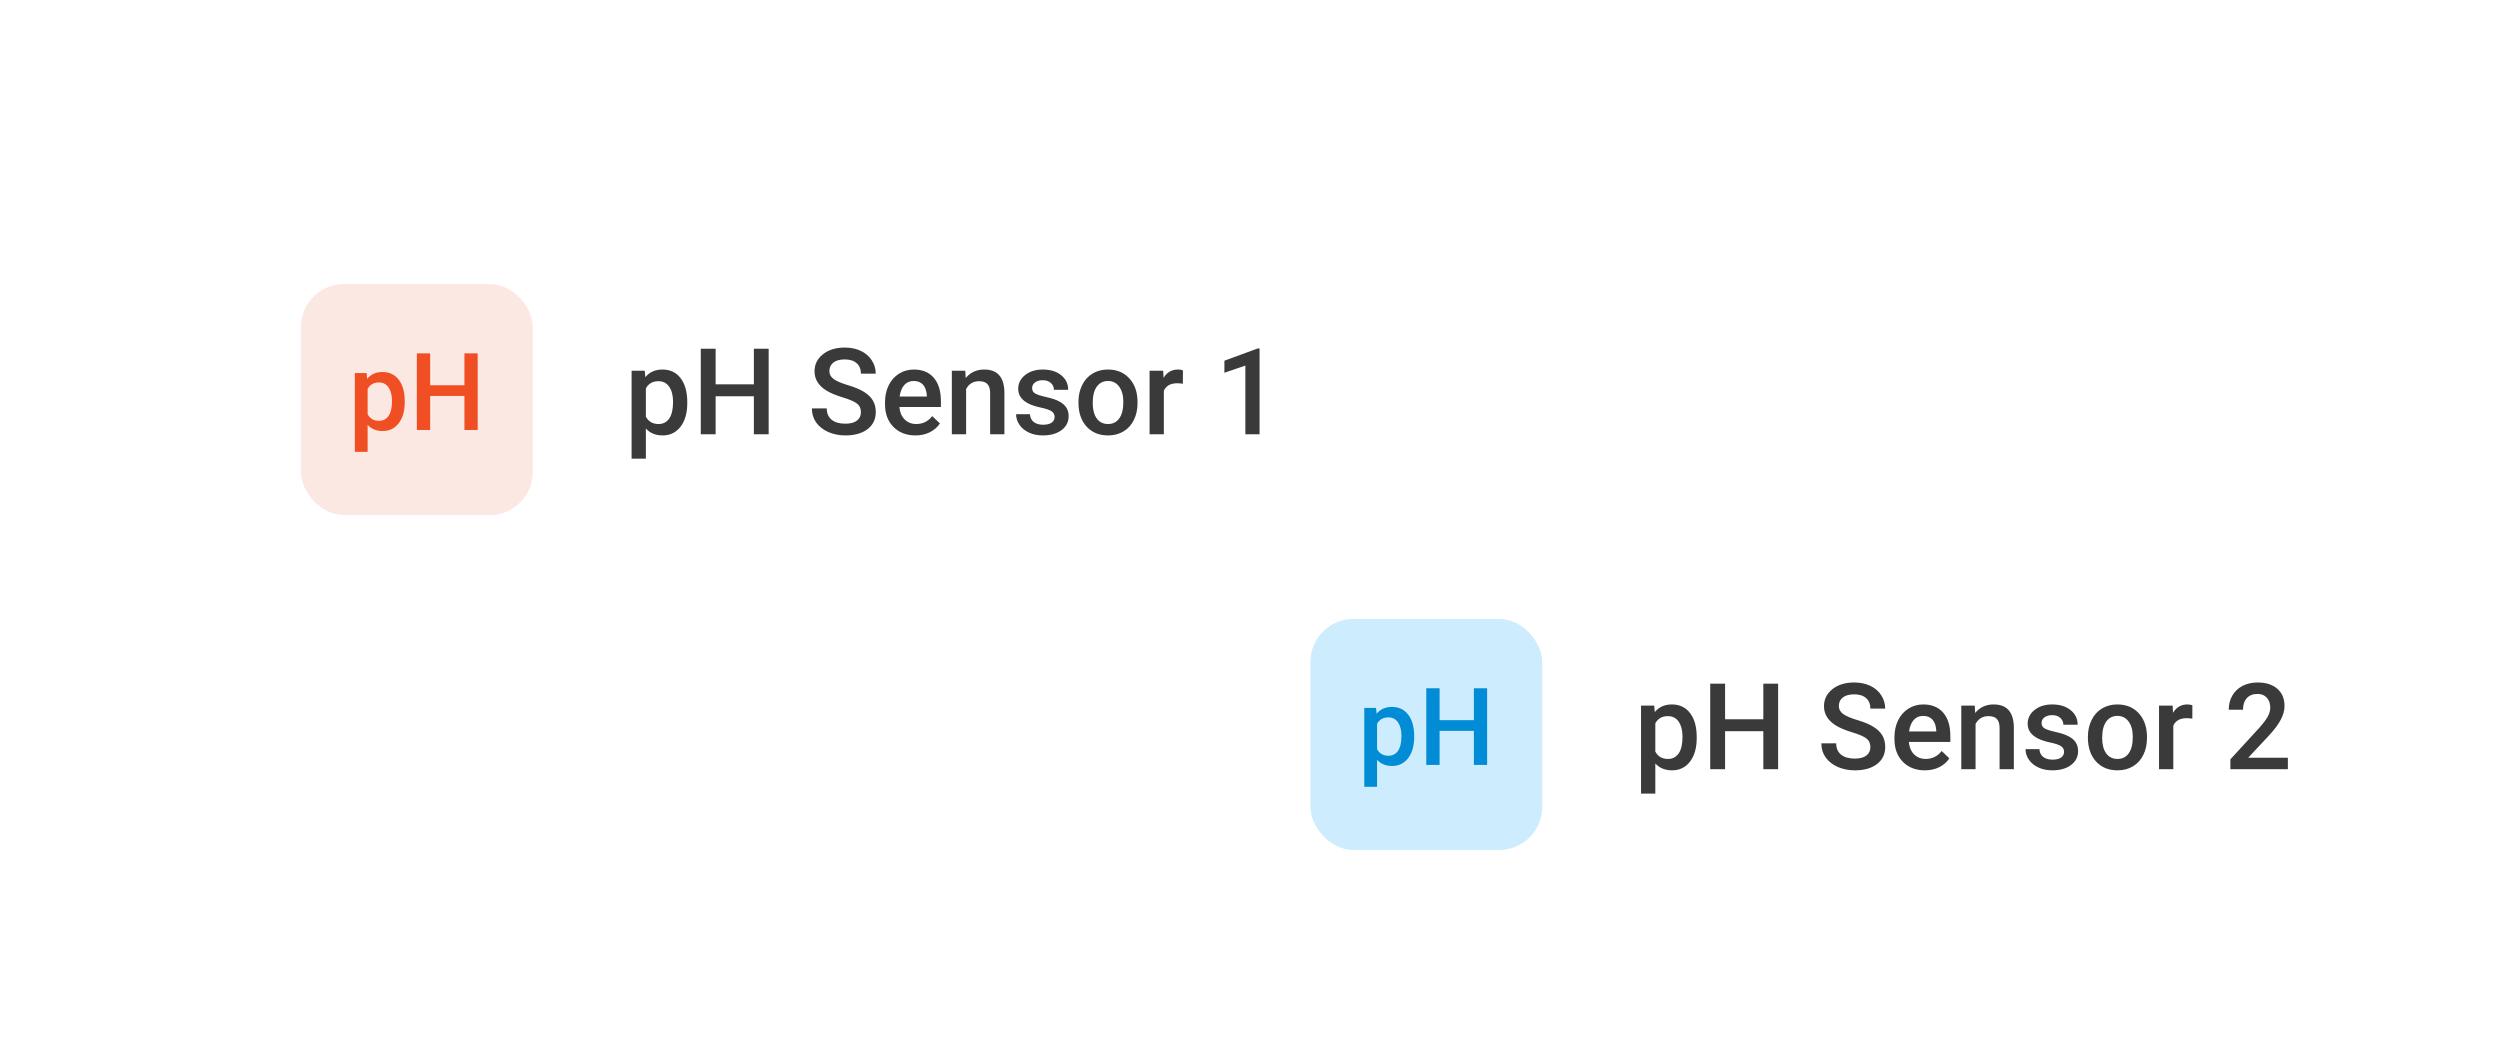 <svg width="291" height="122" viewBox="0 0 291 122" fill="none" xmlns="http://www.w3.org/2000/svg">
<g filter="url(#filter0_d)">
<rect x="22.932" y="20.967" width="141.597" height="51.082" rx="3" fill="white"/>
</g>
<path d="M79.998 46.923C79.998 48.067 79.738 48.981 79.219 49.664C78.699 50.343 78.002 50.683 77.127 50.683C76.316 50.683 75.666 50.416 75.179 49.883V53.39H73.518V43.15H75.049L75.117 43.901C75.605 43.309 76.268 43.013 77.106 43.013C78.009 43.013 78.715 43.35 79.226 44.025C79.741 44.694 79.998 45.627 79.998 46.821V46.923ZM78.344 46.779C78.344 46.041 78.196 45.456 77.899 45.023C77.608 44.59 77.189 44.373 76.642 44.373C75.963 44.373 75.475 44.654 75.179 45.214V48.495C75.48 49.069 75.972 49.357 76.655 49.357C77.184 49.357 77.596 49.145 77.893 48.721C78.193 48.292 78.344 47.645 78.344 46.779ZM89.473 50.546H87.75V46.123H83.3V50.546H81.57V40.593H83.3V44.736H87.75V40.593H89.473V50.546ZM100.212 47.983C100.212 47.545 100.057 47.208 99.747 46.971C99.442 46.734 98.888 46.495 98.086 46.253C97.284 46.011 96.646 45.743 96.172 45.446C95.265 44.877 94.811 44.134 94.811 43.218C94.811 42.416 95.137 41.755 95.789 41.236C96.445 40.716 97.295 40.456 98.339 40.456C99.032 40.456 99.649 40.584 100.191 40.839C100.734 41.094 101.16 41.459 101.47 41.933C101.78 42.402 101.935 42.924 101.935 43.498H100.212C100.212 42.979 100.048 42.573 99.72 42.281C99.396 41.985 98.931 41.837 98.325 41.837C97.76 41.837 97.32 41.958 97.006 42.199C96.696 42.441 96.541 42.778 96.541 43.211C96.541 43.576 96.71 43.881 97.047 44.127C97.384 44.369 97.94 44.606 98.715 44.838C99.49 45.066 100.112 45.328 100.581 45.624C101.05 45.916 101.395 46.253 101.613 46.636C101.832 47.014 101.941 47.459 101.941 47.969C101.941 48.798 101.622 49.459 100.984 49.951C100.351 50.439 99.49 50.683 98.4 50.683C97.68 50.683 97.017 50.551 96.411 50.286C95.81 50.017 95.34 49.648 95.003 49.179C94.67 48.709 94.504 48.163 94.504 47.538H96.233C96.233 48.103 96.42 48.541 96.794 48.851C97.168 49.161 97.703 49.316 98.4 49.316C99.002 49.316 99.453 49.195 99.754 48.953C100.059 48.707 100.212 48.384 100.212 47.983ZM106.556 50.683C105.503 50.683 104.648 50.352 103.992 49.692C103.34 49.026 103.015 48.142 103.015 47.039V46.834C103.015 46.096 103.156 45.437 103.438 44.859C103.726 44.275 104.127 43.822 104.642 43.498C105.157 43.175 105.731 43.013 106.364 43.013C107.371 43.013 108.148 43.334 108.695 43.977C109.247 44.619 109.522 45.529 109.522 46.704V47.374H104.689C104.74 47.985 104.942 48.468 105.298 48.823C105.658 49.179 106.109 49.357 106.651 49.357C107.412 49.357 108.032 49.049 108.511 48.434L109.406 49.288C109.11 49.73 108.714 50.074 108.217 50.321C107.725 50.562 107.171 50.683 106.556 50.683ZM106.357 44.346C105.902 44.346 105.533 44.505 105.25 44.824C104.972 45.143 104.794 45.588 104.717 46.157H107.882V46.034C107.845 45.478 107.697 45.059 107.438 44.776C107.178 44.489 106.818 44.346 106.357 44.346ZM112.359 43.15L112.407 44.004C112.954 43.343 113.672 43.013 114.561 43.013C116.101 43.013 116.885 43.895 116.912 45.658V50.546H115.251V45.754C115.251 45.285 115.148 44.938 114.943 44.715C114.743 44.487 114.412 44.373 113.952 44.373C113.282 44.373 112.783 44.676 112.455 45.282V50.546H110.794V43.15H112.359ZM122.757 48.536C122.757 48.24 122.634 48.014 122.388 47.859C122.146 47.705 121.743 47.568 121.178 47.449C120.613 47.331 120.141 47.181 119.763 46.998C118.933 46.597 118.519 46.016 118.519 45.255C118.519 44.617 118.787 44.084 119.325 43.655C119.863 43.227 120.547 43.013 121.376 43.013C122.26 43.013 122.973 43.232 123.516 43.669C124.062 44.107 124.336 44.674 124.336 45.371H122.675C122.675 45.052 122.556 44.788 122.319 44.578C122.082 44.364 121.768 44.257 121.376 44.257C121.011 44.257 120.713 44.341 120.48 44.51C120.253 44.678 120.139 44.904 120.139 45.187C120.139 45.442 120.246 45.64 120.46 45.781C120.674 45.923 121.107 46.066 121.759 46.212C122.41 46.353 122.921 46.524 123.29 46.725C123.664 46.921 123.939 47.158 124.117 47.436C124.299 47.714 124.391 48.051 124.391 48.447C124.391 49.113 124.115 49.653 123.563 50.068C123.012 50.478 122.29 50.683 121.396 50.683C120.79 50.683 120.25 50.573 119.776 50.355C119.302 50.136 118.933 49.835 118.669 49.452C118.405 49.069 118.272 48.657 118.272 48.215H119.886C119.909 48.607 120.057 48.91 120.33 49.124C120.604 49.334 120.966 49.439 121.417 49.439C121.854 49.439 122.187 49.357 122.415 49.193C122.643 49.024 122.757 48.805 122.757 48.536ZM125.532 46.779C125.532 46.055 125.676 45.403 125.963 44.824C126.25 44.241 126.653 43.794 127.173 43.484C127.692 43.17 128.289 43.013 128.964 43.013C129.962 43.013 130.771 43.334 131.391 43.977C132.015 44.619 132.352 45.471 132.402 46.533L132.409 46.923C132.409 47.652 132.268 48.304 131.985 48.878C131.707 49.452 131.306 49.897 130.782 50.211C130.263 50.526 129.661 50.683 128.978 50.683C127.934 50.683 127.098 50.336 126.469 49.644C125.844 48.946 125.532 48.019 125.532 46.861V46.779ZM127.193 46.923C127.193 47.684 127.351 48.281 127.665 48.714C127.979 49.142 128.417 49.357 128.978 49.357C129.538 49.357 129.973 49.138 130.283 48.7C130.598 48.263 130.755 47.623 130.755 46.779C130.755 46.032 130.593 45.44 130.27 45.002C129.951 44.565 129.515 44.346 128.964 44.346C128.422 44.346 127.991 44.562 127.672 44.995C127.353 45.424 127.193 46.066 127.193 46.923ZM137.687 44.667C137.468 44.631 137.242 44.612 137.01 44.612C136.249 44.612 135.736 44.904 135.472 45.487V50.546H133.811V43.15H135.396L135.438 43.977C135.839 43.334 136.395 43.013 137.105 43.013C137.342 43.013 137.538 43.045 137.693 43.109L137.687 44.667ZM146.614 50.546H144.96V42.555L142.52 43.389V41.987L146.402 40.559H146.614V50.546Z" fill="#3A3A3A"/>
<rect x="35.03" y="33.065" width="26.987" height="26.886" rx="5" fill="#FBD3C8" fill-opacity="0.5"/>
<path d="M47.111 46.804C47.111 47.829 46.879 48.648 46.413 49.26C45.947 49.869 45.322 50.173 44.538 50.173C43.811 50.173 43.229 49.934 42.792 49.456V52.599H41.304V43.422H42.676L42.737 44.096C43.174 43.565 43.769 43.3 44.52 43.3C45.329 43.3 45.962 43.602 46.419 44.206C46.881 44.806 47.111 45.642 47.111 46.712V46.804ZM45.629 46.675C45.629 46.013 45.496 45.489 45.231 45.101C44.969 44.713 44.593 44.519 44.103 44.519C43.495 44.519 43.058 44.77 42.792 45.272V48.213C43.062 48.727 43.503 48.985 44.116 48.985C44.589 48.985 44.959 48.795 45.224 48.415C45.494 48.031 45.629 47.451 45.629 46.675Z" fill="#EF4F23"/>
<path d="M55.602 50.051H54.059V46.087H50.07V50.051H48.52V41.131H50.07V44.843H54.059V41.131H55.602V50.051Z" fill="#EF4F23"/>
<g filter="url(#filter1_d)">
<rect x="140.432" y="59.951" width="141.597" height="51.082" rx="3" fill="white"/>
</g>
<path d="M197.498 85.907C197.498 87.051 197.238 87.965 196.719 88.649C196.199 89.328 195.502 89.667 194.627 89.667C193.816 89.667 193.166 89.401 192.679 88.868V92.374H191.018V82.134H192.549L192.617 82.886C193.105 82.294 193.768 81.997 194.606 81.997C195.509 81.997 196.215 82.335 196.726 83.009C197.241 83.679 197.498 84.611 197.498 85.805V85.907ZM195.844 85.764C195.844 85.026 195.696 84.44 195.399 84.007C195.108 83.574 194.688 83.358 194.142 83.358C193.463 83.358 192.975 83.638 192.679 84.198V87.48C192.979 88.054 193.472 88.341 194.155 88.341C194.684 88.341 195.096 88.129 195.393 87.705C195.693 87.277 195.844 86.63 195.844 85.764ZM206.973 89.531H205.25V85.108H200.8V89.531H199.07V79.578H200.8V83.72H205.25V79.578H206.973V89.531ZM217.712 86.967C217.712 86.53 217.557 86.192 217.247 85.955C216.942 85.718 216.388 85.479 215.586 85.238C214.784 84.996 214.146 84.727 213.672 84.431C212.765 83.861 212.312 83.118 212.312 82.203C212.312 81.4 212.637 80.74 213.289 80.22C213.945 79.701 214.795 79.441 215.839 79.441C216.532 79.441 217.149 79.568 217.691 79.823C218.234 80.079 218.66 80.443 218.97 80.917C219.28 81.387 219.435 81.909 219.435 82.483H217.712C217.712 81.963 217.548 81.558 217.22 81.266C216.896 80.97 216.431 80.822 215.825 80.822C215.26 80.822 214.82 80.942 214.506 81.184C214.196 81.425 214.041 81.763 214.041 82.196C214.041 82.56 214.21 82.865 214.547 83.112C214.884 83.353 215.44 83.59 216.215 83.823C216.99 84.05 217.612 84.312 218.081 84.609C218.55 84.9 218.895 85.238 219.113 85.62C219.332 85.999 219.441 86.443 219.441 86.953C219.441 87.783 219.122 88.444 218.484 88.936C217.851 89.424 216.99 89.667 215.9 89.667C215.18 89.667 214.517 89.535 213.911 89.271C213.31 89.002 212.84 88.633 212.503 88.163C212.17 87.694 212.004 87.147 212.004 86.523H213.733C213.733 87.088 213.92 87.525 214.294 87.835C214.668 88.145 215.203 88.3 215.9 88.3C216.502 88.3 216.953 88.179 217.254 87.938C217.559 87.692 217.712 87.368 217.712 86.967ZM224.056 89.667C223.003 89.667 222.148 89.337 221.492 88.676C220.84 88.011 220.515 87.127 220.515 86.024V85.819C220.515 85.08 220.656 84.422 220.938 83.843C221.226 83.26 221.627 82.806 222.142 82.483C222.657 82.159 223.231 81.997 223.864 81.997C224.871 81.997 225.648 82.319 226.195 82.961C226.747 83.604 227.022 84.513 227.022 85.689V86.359H222.189C222.24 86.969 222.442 87.453 222.798 87.808C223.158 88.163 223.609 88.341 224.151 88.341C224.912 88.341 225.532 88.034 226.011 87.418L226.906 88.273C226.61 88.715 226.214 89.059 225.717 89.305C225.225 89.546 224.671 89.667 224.056 89.667ZM223.857 83.33C223.402 83.33 223.033 83.49 222.75 83.809C222.472 84.128 222.294 84.572 222.217 85.142H225.382V85.019C225.345 84.463 225.197 84.044 224.938 83.761C224.678 83.474 224.318 83.33 223.857 83.33ZM229.859 82.134L229.907 82.989C230.454 82.328 231.172 81.997 232.061 81.997C233.601 81.997 234.385 82.879 234.412 84.643V89.531H232.751V84.739C232.751 84.269 232.648 83.923 232.443 83.7C232.243 83.472 231.912 83.358 231.452 83.358C230.782 83.358 230.283 83.661 229.955 84.267V89.531H228.294V82.134H229.859ZM240.257 87.521C240.257 87.225 240.134 86.999 239.888 86.844C239.646 86.689 239.243 86.552 238.678 86.434C238.113 86.315 237.641 86.165 237.263 85.983C236.433 85.582 236.019 85.001 236.019 84.24C236.019 83.602 236.287 83.068 236.825 82.64C237.363 82.212 238.047 81.997 238.876 81.997C239.76 81.997 240.473 82.216 241.016 82.654C241.562 83.091 241.836 83.659 241.836 84.356H240.175C240.175 84.037 240.056 83.772 239.819 83.563C239.582 83.349 239.268 83.242 238.876 83.242C238.511 83.242 238.213 83.326 237.98 83.494C237.753 83.663 237.639 83.889 237.639 84.171C237.639 84.426 237.746 84.625 237.96 84.766C238.174 84.907 238.607 85.051 239.259 85.197C239.91 85.338 240.421 85.509 240.79 85.709C241.164 85.905 241.439 86.142 241.617 86.42C241.799 86.698 241.891 87.035 241.891 87.432C241.891 88.097 241.615 88.637 241.063 89.052C240.512 89.462 239.79 89.667 238.896 89.667C238.29 89.667 237.75 89.558 237.276 89.339C236.802 89.12 236.433 88.82 236.169 88.437C235.905 88.054 235.772 87.642 235.772 87.2H237.386C237.409 87.591 237.557 87.894 237.83 88.109C238.104 88.318 238.466 88.423 238.917 88.423C239.354 88.423 239.687 88.341 239.915 88.177C240.143 88.008 240.257 87.79 240.257 87.521ZM243.032 85.764C243.032 85.039 243.176 84.388 243.463 83.809C243.75 83.226 244.153 82.779 244.673 82.469C245.192 82.155 245.789 81.997 246.464 81.997C247.462 81.997 248.271 82.319 248.891 82.961C249.515 83.604 249.852 84.456 249.902 85.518L249.909 85.907C249.909 86.637 249.768 87.288 249.485 87.863C249.207 88.437 248.806 88.881 248.282 89.196C247.763 89.51 247.161 89.667 246.478 89.667C245.434 89.667 244.598 89.321 243.969 88.628C243.344 87.931 243.032 87.004 243.032 85.846V85.764ZM244.693 85.907C244.693 86.669 244.851 87.266 245.165 87.698C245.479 88.127 245.917 88.341 246.478 88.341C247.038 88.341 247.473 88.122 247.783 87.685C248.098 87.247 248.255 86.607 248.255 85.764C248.255 85.017 248.093 84.424 247.77 83.987C247.451 83.549 247.015 83.33 246.464 83.33C245.922 83.33 245.491 83.547 245.172 83.98C244.853 84.408 244.693 85.051 244.693 85.907ZM255.187 83.652C254.968 83.615 254.742 83.597 254.51 83.597C253.749 83.597 253.236 83.889 252.972 84.472V89.531H251.311V82.134H252.896L252.938 82.961C253.339 82.319 253.895 81.997 254.605 81.997C254.842 81.997 255.038 82.029 255.193 82.093L255.187 83.652ZM266.309 89.531H259.616V88.389L262.932 84.773C263.41 84.24 263.75 83.795 263.95 83.44C264.155 83.08 264.258 82.72 264.258 82.36C264.258 81.886 264.123 81.503 263.854 81.211C263.59 80.92 263.232 80.774 262.781 80.774C262.243 80.774 261.826 80.938 261.53 81.266C261.234 81.594 261.086 82.043 261.086 82.613H259.425C259.425 82.007 259.562 81.462 259.835 80.979C260.113 80.491 260.507 80.113 261.018 79.844C261.533 79.575 262.125 79.441 262.795 79.441C263.761 79.441 264.522 79.684 265.078 80.172C265.639 80.655 265.919 81.325 265.919 82.182C265.919 82.679 265.778 83.201 265.495 83.747C265.217 84.29 264.759 84.907 264.121 85.6L261.688 88.204H266.309V89.531Z" fill="#3A3A3A"/>
<rect x="152.53" y="72.049" width="26.987" height="26.886" rx="5" fill="#CDEDFE"/>
<path d="M164.61 85.788C164.61 86.813 164.378 87.632 163.912 88.245C163.446 88.853 162.822 89.158 162.037 89.158C161.31 89.158 160.728 88.919 160.291 88.441V91.584H158.803V82.406H160.175L160.236 83.08C160.673 82.549 161.268 82.284 162.019 82.284C162.828 82.284 163.461 82.586 163.918 83.191C164.38 83.791 164.61 84.626 164.61 85.696V85.788ZM163.128 85.66C163.128 84.998 162.995 84.473 162.73 84.085C162.468 83.697 162.093 83.503 161.602 83.503C160.994 83.503 160.557 83.754 160.291 84.257V87.197C160.561 87.712 161.002 87.969 161.615 87.969C162.088 87.969 162.458 87.779 162.724 87.399C162.993 87.016 163.128 86.436 163.128 85.66Z" fill="#018CD5"/>
<path d="M173.101 89.035H171.558V85.072H167.569V89.035H166.019V80.115H167.569V83.828H171.558V80.115H173.101V89.035Z" fill="#018CD5"/>
<defs>
<filter id="filter0_d" x="0.932" y="0.967" width="171.597" height="81.082" filterUnits="userSpaceOnUse" color-interpolation-filters="sRGB">
<feFlood flood-opacity="0" result="BackgroundImageFix"/>
<feColorMatrix in="SourceAlpha" type="matrix" values="0 0 0 0 0 0 0 0 0 0 0 0 0 0 0 0 0 0 127 0"/>
<feMorphology radius="3" operator="dilate" in="SourceAlpha" result="effect1_dropShadow"/>
<feOffset dx="-7" dy="-5"/>
<feGaussianBlur stdDeviation="6"/>
<feColorMatrix type="matrix" values="0 0 0 0 0 0 0 0 0 0 0 0 0 0 0 0 0 0 0.05 0"/>
<feBlend mode="normal" in2="BackgroundImageFix" result="effect1_dropShadow"/>
<feBlend mode="normal" in="SourceGraphic" in2="effect1_dropShadow" result="shape"/>
</filter>
<filter id="filter1_d" x="118.432" y="39.951" width="171.597" height="81.082" filterUnits="userSpaceOnUse" color-interpolation-filters="sRGB">
<feFlood flood-opacity="0" result="BackgroundImageFix"/>
<feColorMatrix in="SourceAlpha" type="matrix" values="0 0 0 0 0 0 0 0 0 0 0 0 0 0 0 0 0 0 127 0"/>
<feMorphology radius="3" operator="dilate" in="SourceAlpha" result="effect1_dropShadow"/>
<feOffset dx="-7" dy="-5"/>
<feGaussianBlur stdDeviation="6"/>
<feColorMatrix type="matrix" values="0 0 0 0 0 0 0 0 0 0 0 0 0 0 0 0 0 0 0.05 0"/>
<feBlend mode="normal" in2="BackgroundImageFix" result="effect1_dropShadow"/>
<feBlend mode="normal" in="SourceGraphic" in2="effect1_dropShadow" result="shape"/>
</filter>
</defs>
</svg>
